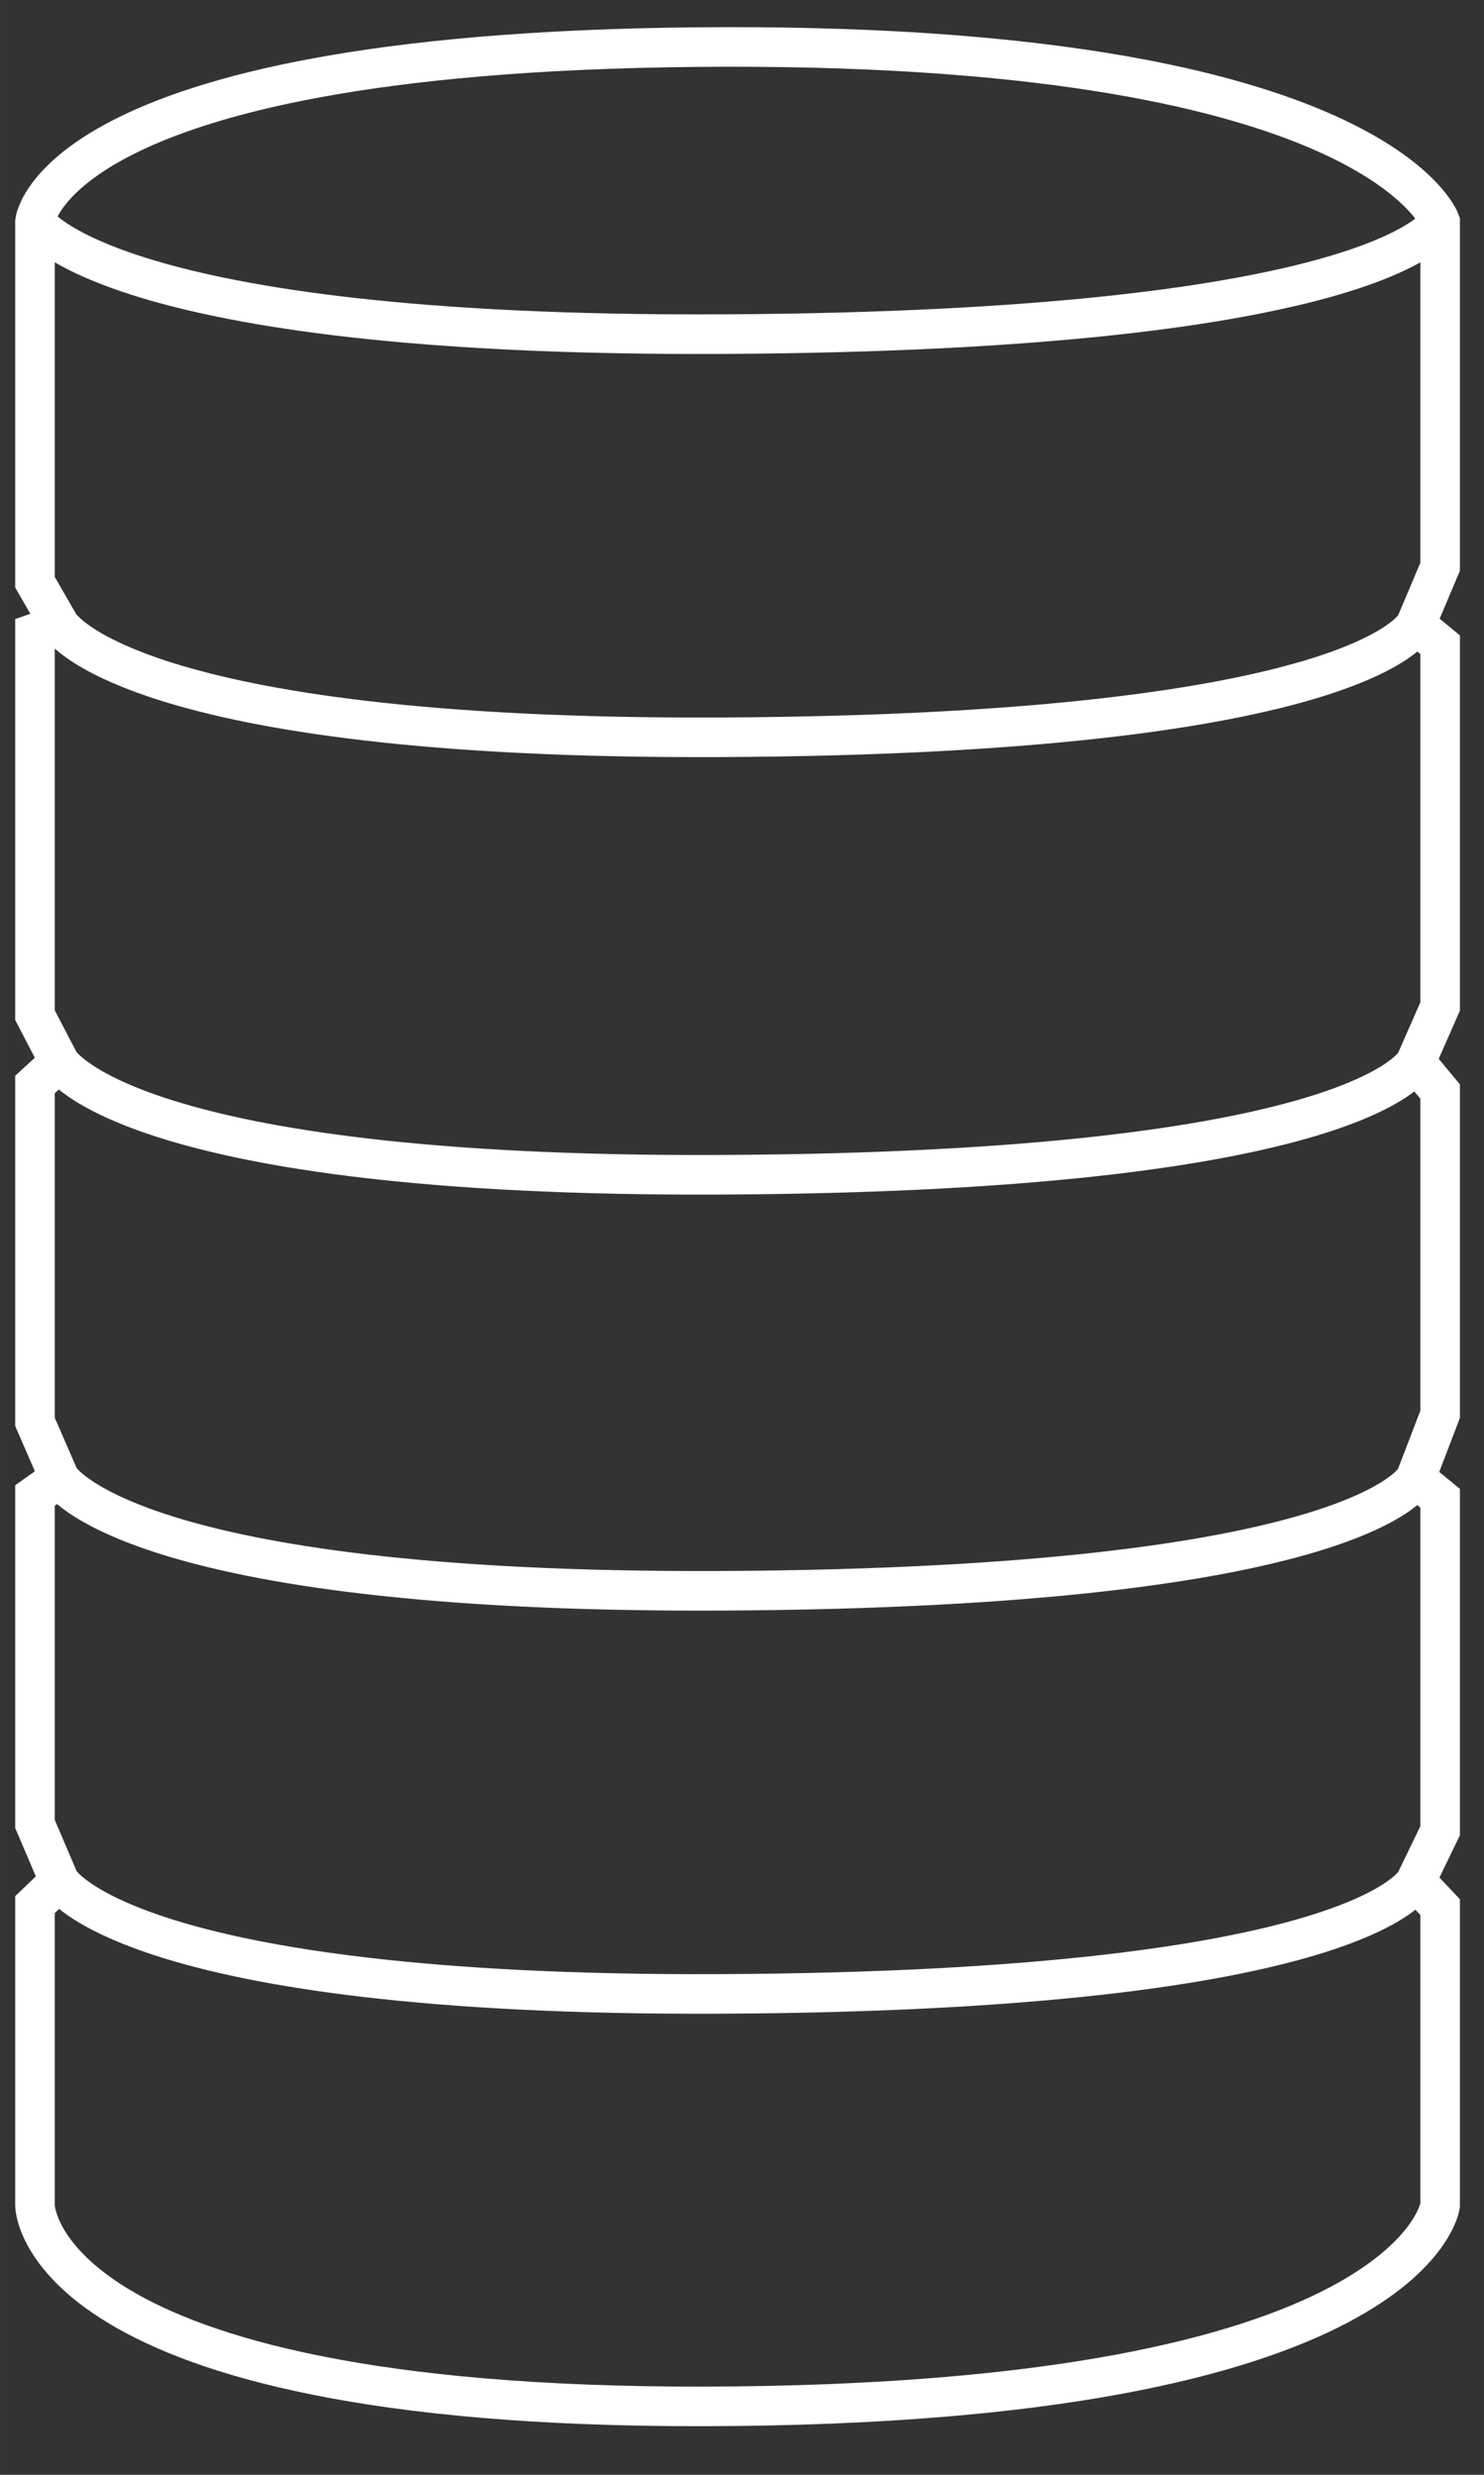 <?xml version="1.0" encoding="UTF-8" standalone="no"?>
<!-- Created with Inkscape (http://www.inkscape.org/) -->

<svg
   xmlns:dc="http://purl.org/dc/elements/1.1/"
   xmlns:cc="http://creativecommons.org/ns#"
   xmlns:rdf="http://www.w3.org/1999/02/22-rdf-syntax-ns#"
   xmlns:svg="http://www.w3.org/2000/svg"
   xmlns="http://www.w3.org/2000/svg"
   xmlns:sodipodi="http://sodipodi.sourceforge.net/DTD/sodipodi-0.dtd"
   xmlns:inkscape="http://www.inkscape.org/namespaces/inkscape"
   width="150"
   height="250"
   viewBox="0 0 39.687 66.146"
   version="1.1"
   id="svg8"
   inkscape:version="0.92.3 (2405546, 2018-03-11)"
   sodipodi:docname="TankIndicator_Image.svg"
   inkscape:export-filename="F:\Beuth\Creative Programming und Game Design\Repository\SpaceRush\Assets\Materials\HUD\HUD_Layout\TankIndicator_Image.svg.png"
   inkscape:export-xdpi="96"
   inkscape:export-ydpi="96">
  <rect x="0" y="0" width="39.687" height="66.146" fill="#333333" stroke="none"/>
  <defs
     id="defs2" />
  <sodipodi:namedview
     id="base"
     pagecolor="#ffffff"
     bordercolor="#ff0000"
     borderopacity="1"
     inkscape:pageopacity="0"
     inkscape:pageshadow="2"
     inkscape:zoom="1.979899"
     inkscape:cx="-84.901566"
     inkscape:cy="76.345216"
     inkscape:document-units="mm"
     inkscape:current-layer="layer1"
     showgrid="false"
     inkscape:pagecheckerboard="true"
     inkscape:showpageshadow="false"
     inkscape:window-width="1920"
     inkscape:window-height="996"
     inkscape:window-x="-8"
     inkscape:window-y="760"
     inkscape:window-maximized="1"
     units="px" />
  <g
     inkscape:label="Ebene 1"
     inkscape:groupmode="layer"
     id="layer1"
     transform="translate(0,-230.854)">
    <path
       style="fill:none;stroke:#ffffff;stroke-width:1.058;stroke-miterlimit:4;stroke-dasharray:none;stroke-opacity:1"
       d="m 0.935,236.774 c 0,0 0.493,-4.639 18.502,-4.665 17.37,-0.025 19.077,4.665 19.077,4.665 l 3e-6,9.228 -0.654,1.547 0.654,0.537 10e-7,9.669 -0.654,1.487 0.654,0.786 v 8.627 l -0.654,1.707 0.654,0.537 v 8.887 l -0.654,1.351 0.654,0.69 2e-6,7.977 c 0,0 -0.736,5.326 -19.669,5.368 C 0.967,295.21 0.935,289.803 0.935,289.803 v -8.043 l 0.654,-0.624 -0.654,-1.532 v -8.779 l 0.654,-0.464 -0.654,-1.504 v -9.017 L 1.589,259.242 0.935,257.987 v -10.211 l 0.654,-0.226 -0.654,-1.135 z"
       id="rect10"
       inkscape:connector-curvature="0"
       sodipodi:nodetypes="csccccccccccccccscccccccccccccc" />
    <path
       style="fill:none;stroke:#ffffff;stroke-width:1.058;stroke-linecap:butt;stroke-linejoin:miter;stroke-miterlimit:4;stroke-dasharray:none;stroke-opacity:1"
       d="m 0.935,236.774 c 0,0 1.875,3.088 18.354,3.011 17.764,-0.083 19.225,-3.011 19.225,-3.011"
       id="path4574"
       inkscape:connector-curvature="0"
       sodipodi:nodetypes="csc" />
    <path
       style="fill:none;stroke:#ffffff;stroke-width:1.058;stroke-linecap:butt;stroke-linejoin:miter;stroke-miterlimit:4;stroke-dasharray:none;stroke-opacity:1"
       d="m 1.589,259.242 c 0,0 1.81,3.088 17.715,3.011 17.146,-0.083 18.556,-3.011 18.556,-3.011"
       id="path4578"
       inkscape:connector-curvature="0"
       sodipodi:nodetypes="csc" />
    <path
       style="fill:none;stroke:#ffffff;stroke-width:1.058;stroke-linecap:butt;stroke-linejoin:miter;stroke-miterlimit:4;stroke-dasharray:none;stroke-opacity:1"
       d="m 1.589,270.361 c 0,0 1.81,3.088 17.715,3.011 17.146,-0.083 18.556,-3.011 18.556,-3.011"
       id="path4582"
       inkscape:connector-curvature="0"
       sodipodi:nodetypes="csc" />
    <path
       style="fill:none;stroke:#ffffff;stroke-width:1.058;stroke-linecap:butt;stroke-linejoin:miter;stroke-miterlimit:4;stroke-dasharray:none;stroke-opacity:1"
       d="m 1.589,281.136 c 0,0 1.81,3.088 17.715,3.011 17.146,-0.083 18.556,-3.011 18.556,-3.011"
       id="path4586"
       inkscape:connector-curvature="0"
       sodipodi:nodetypes="csc" />
    <path
       sodipodi:nodetypes="csc"
       inkscape:connector-curvature="0"
       id="path4590"
       d="m 1.589,247.549 c 0,0 1.81,3.088 17.715,3.011 17.146,-0.083 18.556,-3.011 18.556,-3.011"
       style="fill:none;stroke:#ffffff;stroke-width:1.058;stroke-linecap:butt;stroke-linejoin:miter;stroke-miterlimit:4;stroke-dasharray:none;stroke-opacity:1" />
  </g>
</svg>
